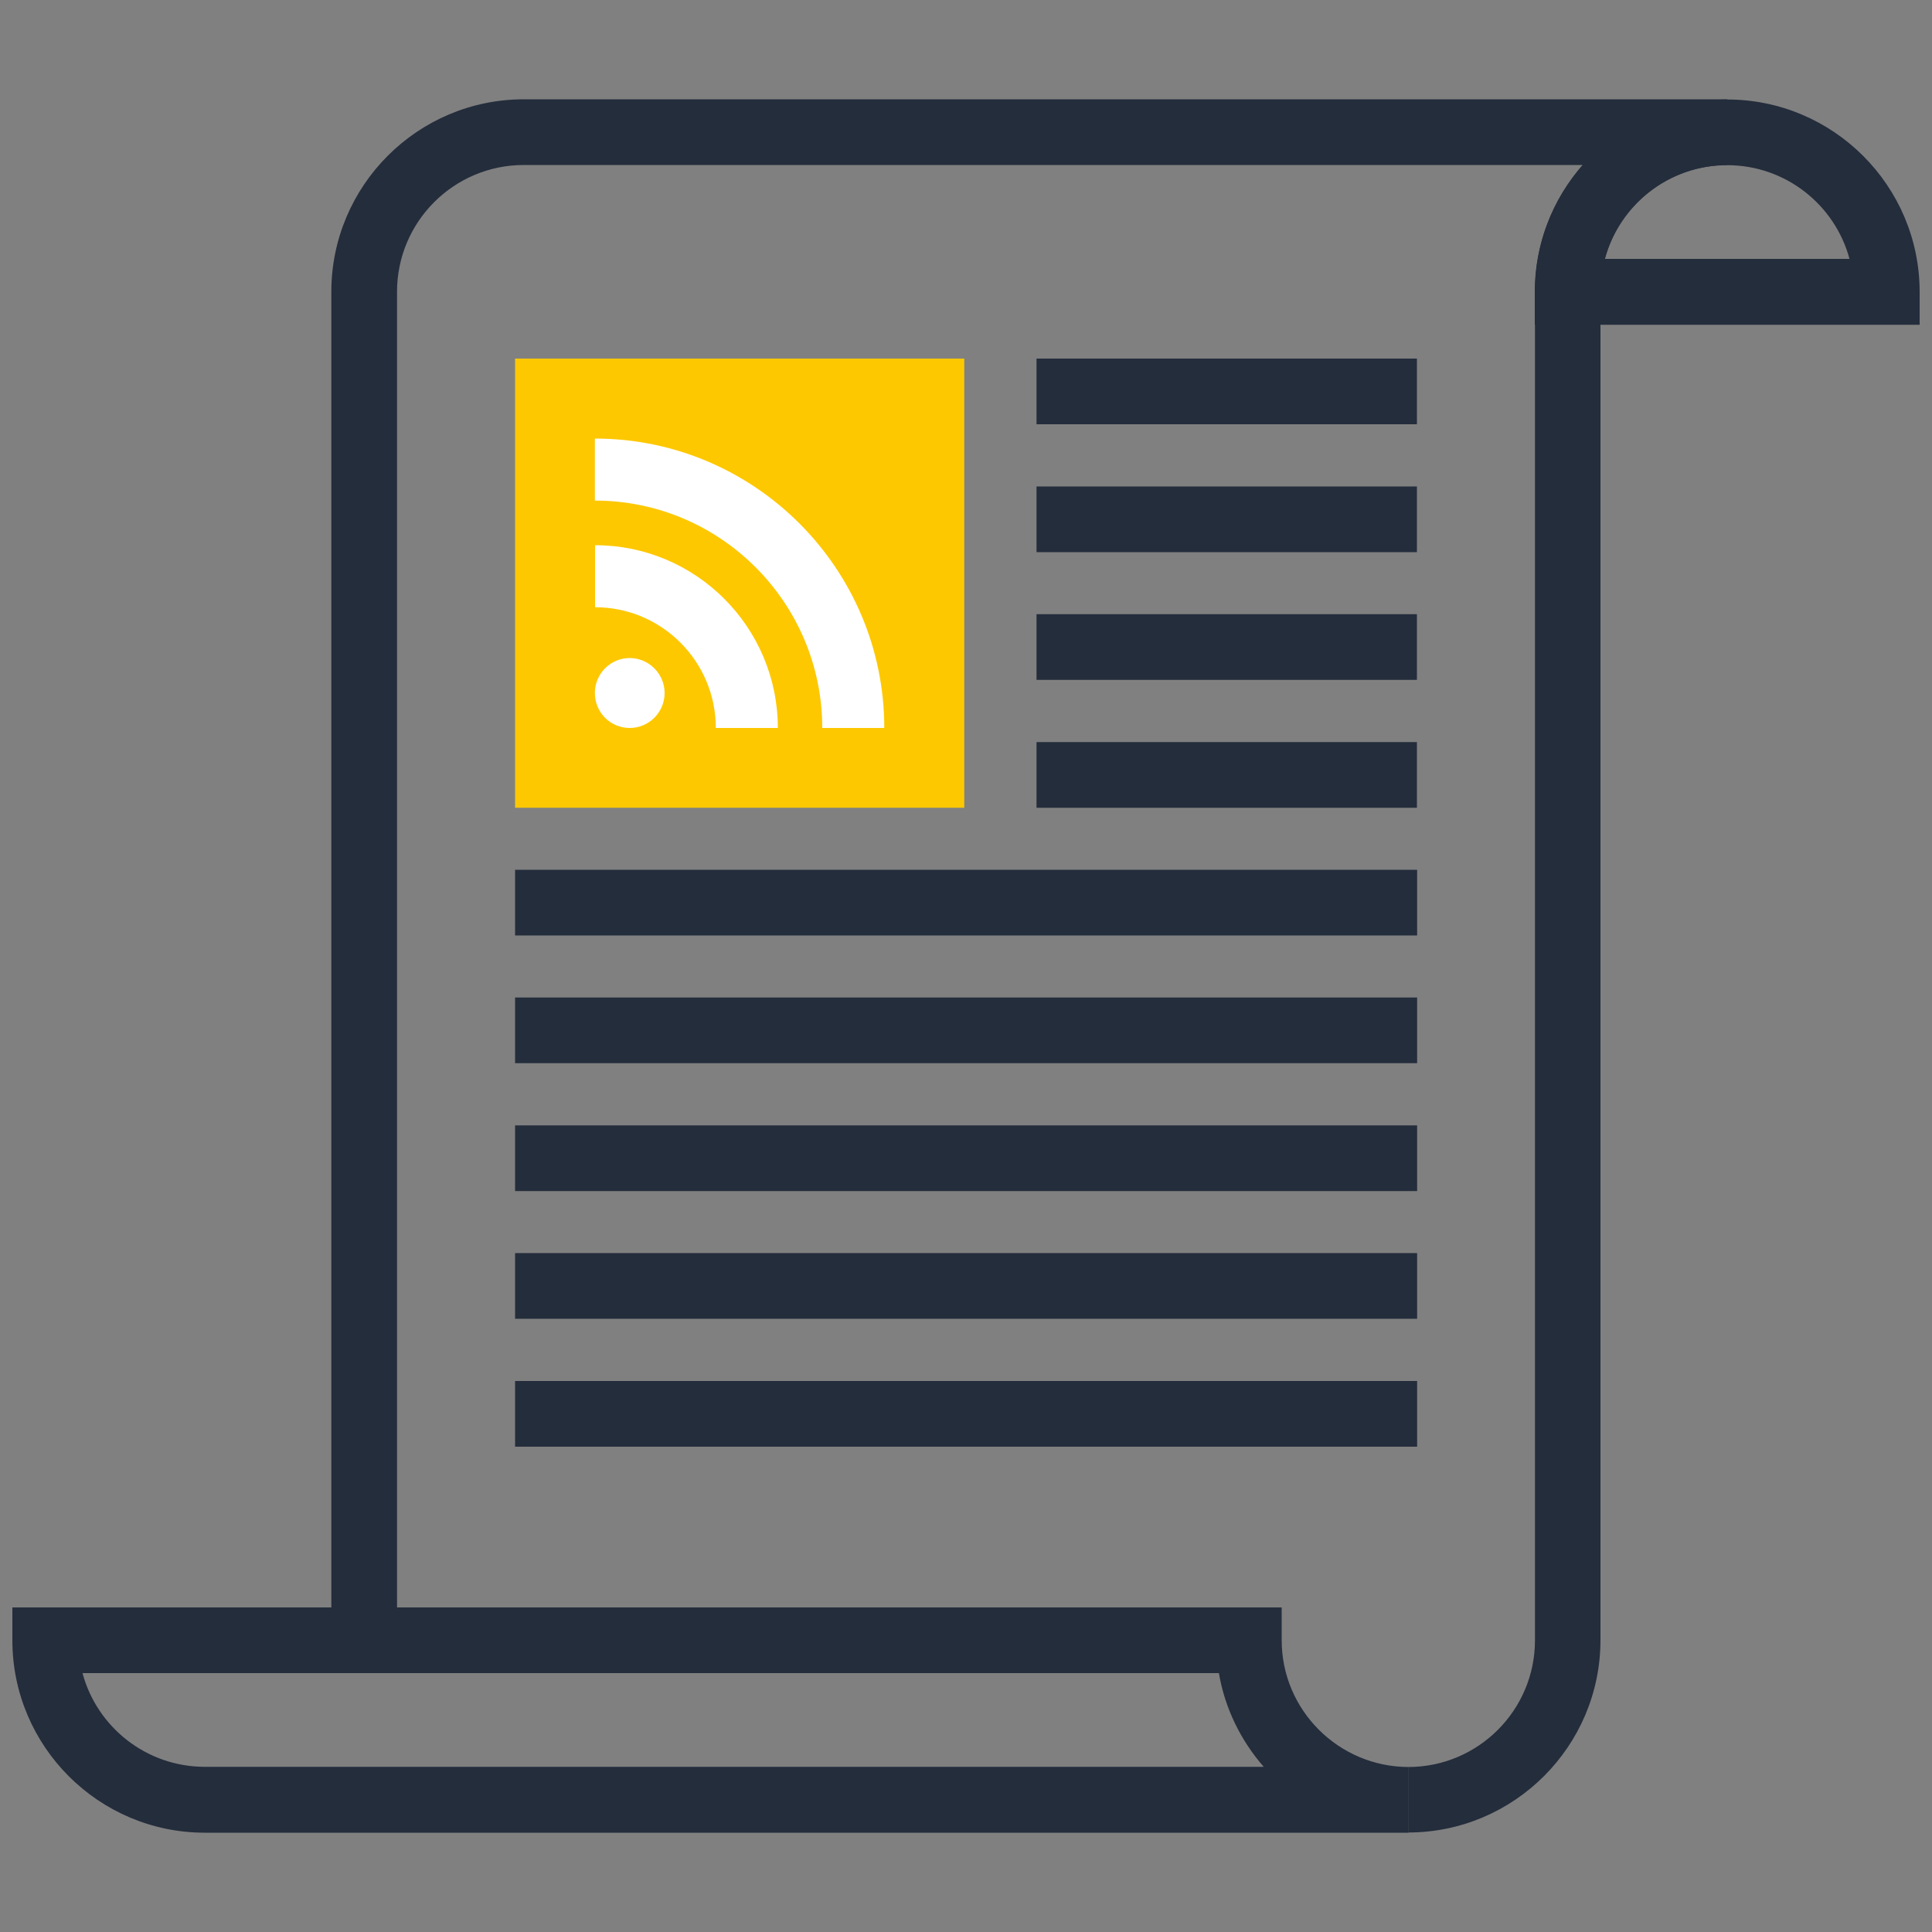 <?xml version="1.0" encoding="UTF-8"?>
<svg id="Layer_1" xmlns="http://www.w3.org/2000/svg" version="1.1" viewBox="0 0 1000 1000">
  <rect x="0" y="0" width="1000" height="1000" fill="#808080" stroke="none"/>
  <!-- Generator: Adobe Illustrator 29.2.1, SVG Export Plug-In . SVG Version: 2.1.0 Build 116)  -->
  <defs>
    <style>
      .st0 {
        fill: #242d3c;
      }

      .st1 {
        fill: #fdc800;
      }

      .st2 {
        fill: #fff;
      }
    </style>
  </defs>
  <path class="st0" d="M728.9,948.6v-34c36.2,0,65.6-29.4,65.6-65.6V151c0-25.1,9.3-48,24.7-65.6H271.1c-36.2,0-65.6,29.4-65.6,65.6v697.9h-34V151c0-54.9,44.7-99.6,99.6-99.6h622.9v34c-36.2,0-65.6,29.4-65.6,65.6v697.9c0,54.9-44.7,99.6-99.6,99.6Z"/>
  <path class="st0" d="M993.6,168.1h-199.2v-17c0-54.9,44.7-99.6,99.6-99.6s99.6,44.7,99.6,99.6v17ZM830.7,134h126.6c-7.5-27.9-33-48.5-63.3-48.5s-55.8,20.6-63.3,48.5Z"/>
  <path class="st0" d="M728.9,948.6H106c-54.9,0-99.6-44.7-99.6-99.6v-17h657v17c0,36.1,29.4,65.5,65.6,65.6v34ZM42.7,866c7.5,27.9,33,48.5,63.3,48.5h548.1c-11.8-13.5-20.1-30.2-23.2-48.5H42.7Z"/>
  <rect class="st0" x="536.5" y="185.6" width="196.9" height="34"/>
  <rect class="st0" x="536.5" y="251.8" width="196.9" height="34"/>
  <rect class="st0" x="536.5" y="317.9" width="196.9" height="34"/>
  <rect class="st0" x="536.5" y="384.1" width="196.9" height="34"/>
  <rect class="st0" x="266.6" y="450.2" width="466.9" height="34"/>
  <rect class="st0" x="266.6" y="516.3" width="466.9" height="34"/>
  <rect class="st0" x="266.6" y="582.5" width="466.9" height="34"/>
  <rect class="st0" x="266.6" y="648.6" width="466.9" height="34"/>
  <rect class="st0" x="266.6" y="714.8" width="466.9" height="34"/>
  <rect class="st1" x="266.6" y="185.6" width="232.5" height="232.5"/>
  <path class="st2" d="M457.7,376.8h-32.1c0-64.9-52.8-117.7-117.7-117.7v-32.1c82.6,0,149.8,67.2,149.8,149.8Z"/>
  <path class="st2" d="M402.6,376.8h-32.1c0-34.5-28-62.5-62.5-62.5v-32.1c52.2,0,94.6,42.4,94.6,94.6Z"/>
  <path class="st2" d="M344,358.7c0,10-8.1,18.1-18.1,18.1s-18-8.1-18-18.1,8.1-18.1,18-18.1,18.1,8.1,18.1,18.1Z"/>
</svg>
